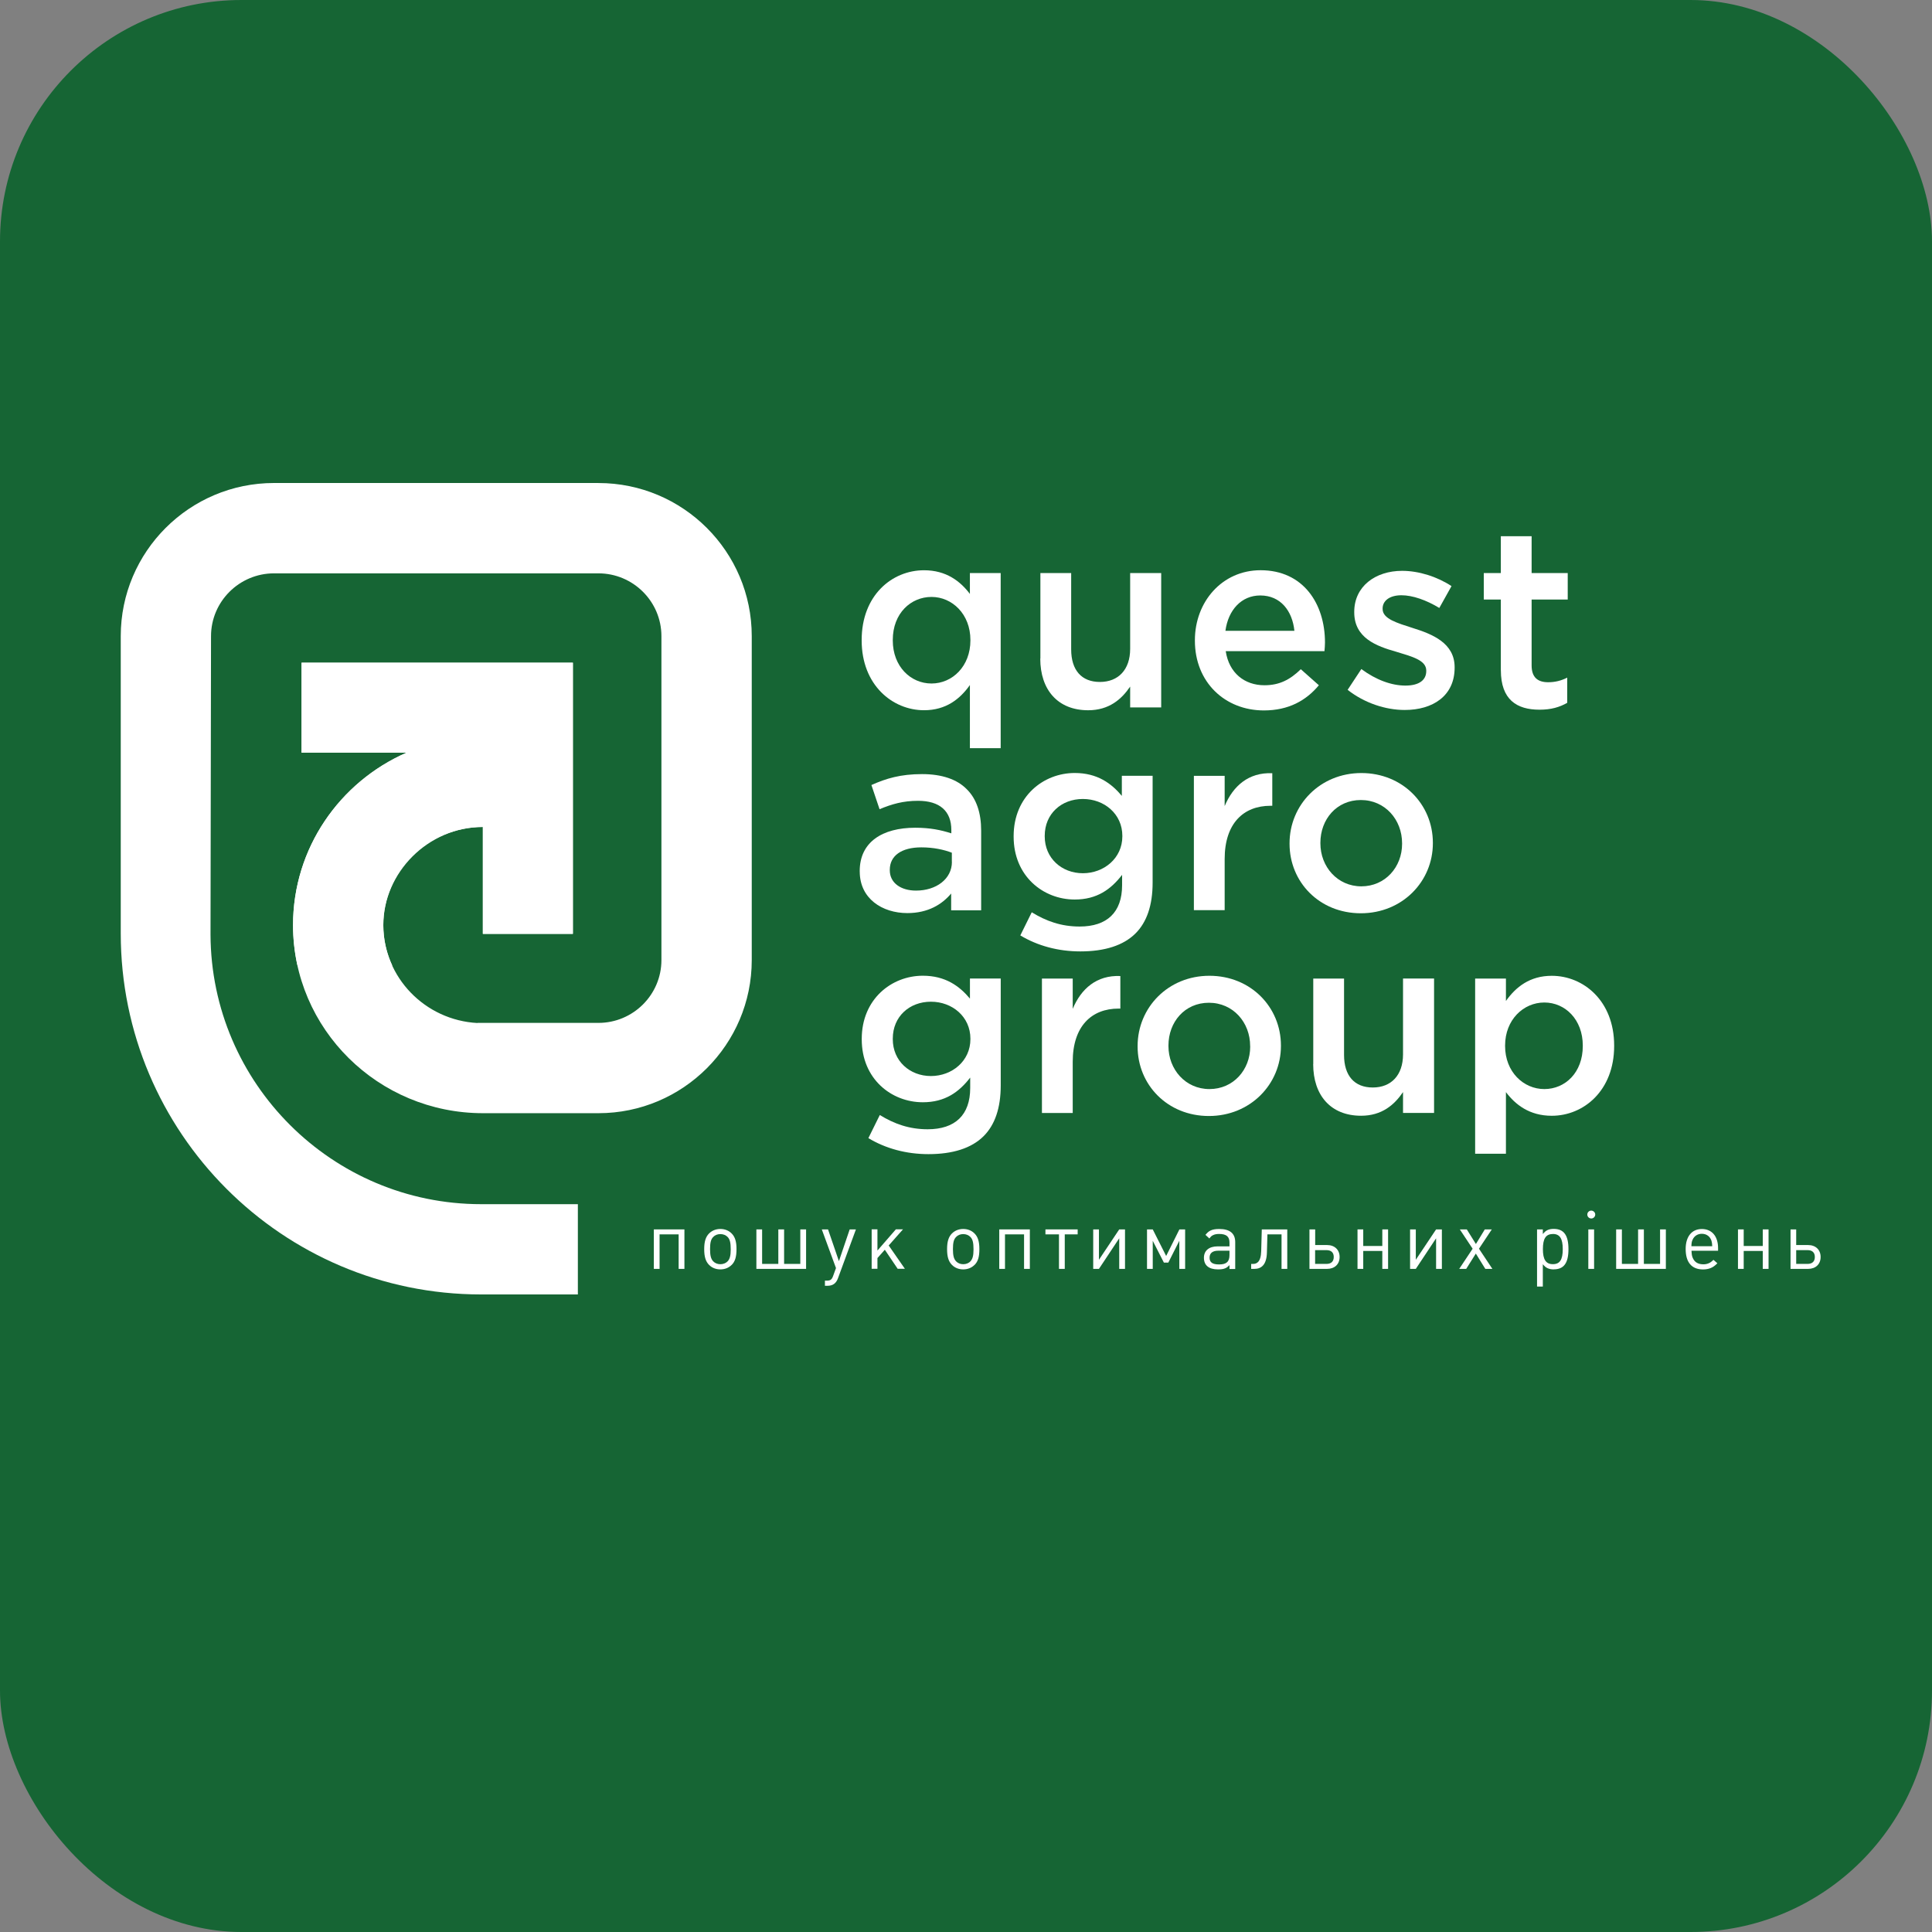 <svg xmlns="http://www.w3.org/2000/svg" viewBox="0 0 32 32" fill="#166534">
  <rect x="0" y="0" width="32" height="32" fill="#808080" stroke="none"/>
  <!-- Фоновий квадрат -->
  <rect width="32" height="32" fill="#166534" rx="4"/>
  
  <!-- Логотип QuestAGRO (масштабований та центрований) -->
  <g transform="translate(2, 8) scale(0.42)">
    <path d="M18.837 0h-12.792c-3.335 0-6.045 2.708-6.045 6.037v11.729c0 7.848 6.363 14.234 14.211 14.234h3.816v-3.56h-3.816c-5.869 0-10.648-4.764-10.671-10.628v0.020s0.020-11.792 0.020-11.792c0-1.366 1.116-2.477 2.485-2.477h12.792c1.369 0 2.485 1.111 2.485 2.477v12.774c0 1.366-1.116 2.477-2.485 2.477h-4.769v0.005c-2.066-0.11-3.713-1.798-3.713-3.861s1.76-3.869 3.926-3.871v4.215h3.55v-10.693h-10.701v3.55h4.137c-2.633 1.153-4.473 3.766-4.473 6.8 0 4.097 3.36 7.416 7.492 7.416h4.553c3.332 0 6.045-2.708 6.045-6.037v-12.777c0-3.33-2.71-6.037-6.045-6.037z" fill="white"/>
    <path d="M33.487 7.968c-0.391 0.552-0.943 0.993-1.808 0.993-1.244 0-2.46-0.993-2.46-2.75v-0.020c0-1.758 1.193-2.75 2.46-2.75 0.873 0 1.427 0.431 1.808 0.933v-0.822h1.214v6.905h-1.214v-2.49zM33.507 6.21v-0.020c0-1.023-0.722-1.697-1.534-1.697s-1.527 0.642-1.527 1.697v0.020c0 1.023 0.702 1.697 1.527 1.697s1.534-0.682 1.534-1.697z" fill="white"/>
    <path d="M36.267 6.923v-3.372h1.214v3.011c0 0.822 0.411 1.284 1.133 1.284s1.193-0.481 1.193-1.304v-2.991h1.224v5.3h-1.224v-0.822c-0.341 0.501-0.832 0.933-1.657 0.933-1.193 0-1.888-0.802-1.888-2.038z" fill="white"/>
    <path d="M42.36 6.22v-0.020c0-1.514 1.073-2.76 2.59-2.76 1.687 0 2.54 1.324 2.54 2.851 0 0.11-0.010 0.221-0.020 0.341h-3.894c0.13 0.862 0.742 1.344 1.527 1.344 0.592 0 1.013-0.221 1.434-0.632l0.712 0.632c-0.501 0.602-1.193 0.993-2.169 0.993-1.534 0-2.72-1.113-2.72-2.75zM46.284 5.829c-0.080-0.782-0.542-1.394-1.346-1.394-0.742 0-1.264 0.572-1.374 1.394h2.72z" fill="white"/>
    <path d="M48.382 8.159l0.542-0.822c0.582 0.431 1.193 0.652 1.738 0.652s0.822-0.221 0.822-0.572v-0.020c0-0.411-0.562-0.552-1.183-0.742-0.782-0.221-1.657-0.542-1.657-1.554v-0.020c0-1.003 0.832-1.617 1.888-1.617 0.662 0 1.384 0.231 1.948 0.602l-0.481 0.862c-0.511-0.311-1.053-0.501-1.494-0.501-0.471 0-0.742 0.221-0.742 0.521v0.020c0 0.391 0.572 0.552 1.193 0.752 0.772 0.241 1.647 0.592 1.647 1.544v0.020c0 1.113-0.862 1.667-1.968 1.667-0.752 0-1.585-0.271-2.249-0.792z" fill="white"/>
    <path d="M54.425 7.386v-2.791h-0.672v-1.043h0.672v-1.454h1.214v1.454h1.424v1.043h-1.424v2.6c0 0.471 0.241 0.662 0.652 0.662 0.271 0 0.511-0.060 0.752-0.181v0.993c-0.301 0.171-0.632 0.271-1.093 0.271-0.893 0-1.524-0.391-1.524-1.557z" fill="white"/>
    <path d="M29.142 15.322v-0.020c0-1.143 0.893-1.707 2.189-1.707 0.592 0 1.013 0.090 1.424 0.221v-0.13c0-0.752-0.461-1.153-1.314-1.153-0.592 0-1.033 0.13-1.517 0.331l-0.321-0.953c0.582-0.261 1.153-0.431 1.998-0.431 0.792 0 1.384 0.211 1.758 0.592 0.391 0.381 0.572 0.943 0.572 1.637v3.142h-1.183v-0.662c-0.361 0.431-0.913 0.772-1.727 0.772-0.993 0-1.878-0.572-1.878-1.637zM32.775 14.941v-0.361c-0.311-0.12-0.722-0.211-1.203-0.211-0.782 0-1.244 0.331-1.244 0.883v0.020c0 0.511 0.451 0.802 1.033 0.802 0.802 0 1.417-0.461 1.417-1.133z" fill="white"/>
    <path d="M35.475 17.842l0.451-0.913c0.572 0.351 1.163 0.562 1.888 0.562 1.083 0 1.675-0.562 1.675-1.627v-0.411c-0.441 0.572-0.993 0.973-1.868 0.973-1.244 0-2.409-0.923-2.409-2.48v-0.020c0-1.567 1.173-2.49 2.409-2.49 0.893 0 1.447 0.411 1.858 0.903v-0.792h1.214v4.215c0 0.893-0.231 1.557-0.672 1.998-0.481 0.481-1.224 0.712-2.179 0.712-0.873 0-1.687-0.221-2.369-0.632zM39.499 13.935v-0.020c0-0.863-0.712-1.454-1.557-1.454s-1.504 0.582-1.504 1.454v0.020c0 0.863 0.672 1.454 1.504 1.454s1.557-0.592 1.557-1.454z" fill="white"/>
    <path d="M42.32 11.548h1.214v1.193c0.331-0.792 0.943-1.336 1.878-1.296v1.284h-0.070c-1.063 0-1.808 0.692-1.808 2.099v2.018h-1.214v-5.3z" fill="white"/>
    <path d="M46.093 14.229v-0.020c0-1.514 1.203-2.771 2.831-2.771s2.821 1.234 2.821 2.75v0.020c0 1.504-1.203 2.76-2.841 2.76s-2.811-1.234-2.811-2.74zM50.531 14.229v-0.020c0-0.933-0.672-1.707-1.627-1.707s-1.595 0.762-1.595 1.687v0.020c0 0.923 0.672 1.697 1.615 1.697s1.607-0.762 1.607-1.675z" fill="white"/>
    <path d="M29.483 25.837l0.451-0.913c0.572 0.351 1.163 0.562 1.888 0.562 1.083 0 1.677-0.562 1.677-1.627v-0.411c-0.441 0.572-0.993 0.973-1.868 0.973-1.244 0-2.409-0.923-2.409-2.48v-0.020c0-1.565 1.173-2.49 2.409-2.49 0.893 0 1.447 0.411 1.858 0.903v-0.792h1.214v4.215c0 0.893-0.231 1.557-0.672 1.998-0.481 0.481-1.224 0.712-2.179 0.712-0.873 0-1.687-0.221-2.369-0.632zM33.507 21.933v-0.020c0-0.863-0.712-1.457-1.557-1.457s-1.504 0.582-1.504 1.457v0.020c0 0.863 0.672 1.454 1.504 1.454s1.557-0.592 1.557-1.454z" fill="white"/>
    <path d="M36.328 19.544h1.214v1.193c0.331-0.792 0.943-1.334 1.878-1.294v1.284h-0.070c-1.063 0-1.808 0.692-1.808 2.099v2.018h-1.214v-5.3z" fill="white"/>
    <path d="M40.101 22.224v-0.020c0-1.517 1.203-2.771 2.831-2.771s2.821 1.234 2.821 2.75v0.020c0 1.504-1.206 2.76-2.841 2.76s-2.811-1.234-2.811-2.74zM44.539 22.224v-0.020c0-0.933-0.672-1.707-1.627-1.707s-1.595 0.762-1.595 1.687v0.020c0 0.923 0.672 1.697 1.617 1.697s1.607-0.762 1.607-1.675z" fill="white"/>
    <path d="M47.028 22.916v-3.372h1.214v3.011c0 0.822 0.411 1.284 1.133 1.284s1.193-0.481 1.193-1.306v-2.991h1.224v5.3h-1.224v-0.822c-0.341 0.501-0.832 0.933-1.655 0.933-1.193 0-1.888-0.802-1.888-2.038z" fill="white"/>
    <path d="M53.412 19.544h1.214v0.883c0.391-0.552 0.943-0.993 1.808-0.993 1.244 0 2.46 0.983 2.46 2.75v0.020c0 1.758-1.203 2.75-2.46 2.75-0.883 0-1.437-0.441-1.808-0.933v2.43h-1.214v-6.905zM57.657 22.204v-0.020c0-1.023-0.692-1.697-1.517-1.697s-1.547 0.682-1.547 1.697v0.020c0 1.015 0.722 1.697 1.547 1.697s1.517-0.652 1.517-1.697z" fill="white"/>
    <path d="M22.001 30.992v-1.361h-0.752v1.361h-0.226v-1.557h1.206v1.557h-0.228z" fill="white"/>
    <path d="M24.092 30.834c-0.113 0.115-0.268 0.178-0.446 0.178s-0.333-0.063-0.446-0.178c-0.133-0.135-0.191-0.321-0.191-0.619s0.058-0.484 0.191-0.619c0.113-0.113 0.268-0.178 0.446-0.178s0.333 0.063 0.446 0.178c0.133 0.133 0.191 0.321 0.191 0.612 0 0.311-0.055 0.491-0.191 0.629zM23.932 29.733c-0.070-0.073-0.173-0.113-0.286-0.113s-0.213 0.040-0.281 0.113c-0.093 0.093-0.125 0.228-0.125 0.481s0.035 0.386 0.125 0.481c0.070 0.073 0.171 0.113 0.281 0.113s0.216-0.040 0.286-0.113c0.088-0.093 0.123-0.226 0.123-0.471 0-0.266-0.033-0.399-0.123-0.491z" fill="white"/>
    <path d="M25.067 30.992v-1.557h0.226v1.361h0.639v-1.361h0.228v1.361h0.639v-1.361h0.228v1.557h-1.958z" fill="white"/>
    <path d="M28.282 31.368c-0.073 0.198-0.203 0.291-0.414 0.291h-0.098v-0.203h0.070c0.148 0 0.201-0.038 0.256-0.193l0.11-0.303-0.559-1.524h0.246l0.429 1.251 0.424-1.251h0.246l-0.71 1.933z" fill="white"/>
    <path d="M30.641 30.992l-0.509-0.755-0.291 0.328v0.424h-0.228v-1.557h0.228v0.837l0.727-0.837h0.281l-0.564 0.637 0.639 0.92h-0.283z" fill="white"/>
    <path d="M33.67 30.834c-0.113 0.115-0.268 0.178-0.446 0.178s-0.333-0.063-0.446-0.178c-0.133-0.135-0.191-0.321-0.191-0.619s0.058-0.484 0.191-0.619c0.115-0.113 0.268-0.178 0.446-0.178s0.333 0.063 0.446 0.178c0.133 0.133 0.191 0.321 0.191 0.612 0 0.311-0.053 0.491-0.191 0.629zM33.507 29.733c-0.070-0.073-0.173-0.113-0.283-0.113s-0.213 0.040-0.281 0.113c-0.093 0.093-0.125 0.228-0.125 0.481s0.035 0.386 0.125 0.481c0.070 0.073 0.17 0.113 0.281 0.113s0.216-0.040 0.283-0.113c0.088-0.093 0.123-0.226 0.123-0.471 0-0.266-0.033-0.399-0.123-0.491z" fill="white"/>
    <path d="M35.623 30.992v-1.361h-0.752v1.361h-0.226v-1.557h1.206v1.557h-0.228z" fill="white"/>
    <path d="M37.228 29.631v1.361h-0.228v-1.361h-0.534v-0.196h1.271v0.196h-0.509z" fill="white"/>
    <path d="M39.376 30.992v-1.206l-0.8 1.206h-0.226v-1.557h0.226v1.198l0.8-1.198h0.228v1.557h-0.228z" fill="white"/>
    <path d="M41.746 30.992v-1.108l-0.434 0.86h-0.175l-0.439-0.86v1.108h-0.226v-1.557h0.226l0.529 1.048 0.522-1.048h0.226v1.557h-0.228z" fill="white"/>
    <path d="M43.724 30.992v-0.148c-0.075 0.073-0.113 0.103-0.178 0.128-0.073 0.030-0.155 0.040-0.276 0.040-0.361 0-0.554-0.16-0.554-0.459 0-0.281 0.203-0.449 0.539-0.449h0.469v-0.148c0-0.238-0.123-0.341-0.409-0.341-0.1 0-0.178 0.015-0.241 0.048-0.055 0.025-0.085 0.053-0.143 0.13l-0.155-0.143c0.083-0.095 0.12-0.13 0.196-0.168 0.088-0.045 0.201-0.063 0.349-0.063 0.416 0 0.629 0.173 0.629 0.519v1.058h-0.228zM43.724 30.275h-0.436c-0.231 0-0.349 0.093-0.349 0.276s0.113 0.266 0.376 0.266c0.291 0 0.409-0.108 0.409-0.374v-0.168z" fill="white"/>
    <path d="M45.777 30.992v-1.361h-0.557l-0.020 0.722c-0.013 0.466-0.211 0.639-0.491 0.639h-0.13v-0.196h0.073c0.135 0 0.311-0.060 0.323-0.506l0.023-0.855h1.005v1.557h-0.228z" fill="white"/>
    <path d="M47.57 30.992h-0.692v-1.557h0.226v0.617h0.469c0.298 0 0.494 0.186 0.494 0.471s-0.196 0.469-0.494 0.469zM47.545 30.252h-0.444v0.544h0.444c0.191 0 0.291-0.098 0.291-0.273s-0.1-0.271-0.291-0.271z" fill="white"/>
    <path d="M49.751 30.992v-0.707h-0.752v0.707h-0.226v-1.557h0.226v0.654h0.752v-0.654h0.228v1.557h-0.228z" fill="white"/>
    <path d="M51.872 30.992v-1.206l-0.8 1.206h-0.226v-1.557h0.226v1.198l0.8-1.198h0.228v1.557h-0.228z" fill="white"/>
    <path d="M53.813 30.992l-0.374-0.604-0.379 0.604h-0.276l0.529-0.795-0.506-0.762h0.276l0.359 0.577 0.351-0.577h0.276l-0.506 0.762 0.529 0.795h-0.276z" fill="white"/>
    <path d="M56.513 31.012c-0.095 0-0.178-0.015-0.251-0.050-0.065-0.033-0.105-0.063-0.181-0.153v0.88h-0.228v-2.254h0.228v0.183c0.073-0.085 0.11-0.118 0.178-0.153 0.070-0.035 0.153-0.050 0.251-0.050 0.401 0 0.582 0.251 0.582 0.8s-0.183 0.795-0.579 0.795zM56.473 29.618c-0.273 0-0.389 0.181-0.389 0.594s0.118 0.594 0.394 0.594 0.389-0.178 0.389-0.592-0.113-0.599-0.391-0.599z" fill="white"/>
    <path d="M57.99 29.004c-0.085 0-0.155-0.070-0.155-0.155s0.070-0.155 0.155-0.155 0.158 0.070 0.158 0.153c0 0.088-0.070 0.158-0.158 0.158zM57.875 30.992v-1.557h0.228v1.557h-0.228z" fill="white"/>
    <path d="M58.973 30.992v-1.557h0.226v1.361h0.639v-1.361h0.228v1.361h0.639v-1.361h0.228v1.557h-1.958z" fill="white"/>
    <path d="M61.944 30.275c0.008 0.143 0.015 0.206 0.048 0.281 0.073 0.173 0.211 0.256 0.424 0.256 0.073 0 0.143-0.015 0.198-0.038 0.070-0.028 0.11-0.058 0.196-0.138l0.155 0.135c-0.113 0.11-0.168 0.148-0.263 0.188-0.085 0.035-0.186 0.055-0.301 0.055-0.449 0-0.687-0.278-0.687-0.807 0-0.491 0.243-0.787 0.639-0.787s0.639 0.288 0.639 0.752v0.105h-1.051zM62.736 29.896c-0.053-0.181-0.198-0.288-0.384-0.288-0.165 0-0.301 0.088-0.364 0.233-0.033 0.070-0.043 0.12-0.048 0.258h0.822c-0.008-0.12-0.010-0.148-0.028-0.206z" fill="white"/>
    <path d="M64.755 30.992v-0.707h-0.752v0.707h-0.226v-1.557h0.226v0.654h0.752v-0.654h0.228v1.557h-0.228z" fill="white"/>
    <path d="M66.542 30.992h-0.692v-1.557h0.223v0.617h0.469c0.298 0 0.494 0.186 0.494 0.471s-0.196 0.469-0.494 0.469zM66.517 30.252h-0.444v0.544h0.444c0.191 0 0.291-0.098 0.291-0.273s-0.1-0.271-0.291-0.271z" fill="white"/>
    <path d="M14.279 13.564v4.215h3.55v-10.693h-10.698v3.55h4.137c-2.633 1.153-4.473 3.766-4.473 6.8 0 0.537 0.060 1.061 0.168 1.567l3.746 0.030c-0.226-0.486-0.356-1.028-0.356-1.597 0-2.134 1.76-3.869 3.926-3.871z" fill="white"/>
  </g>
</svg> 